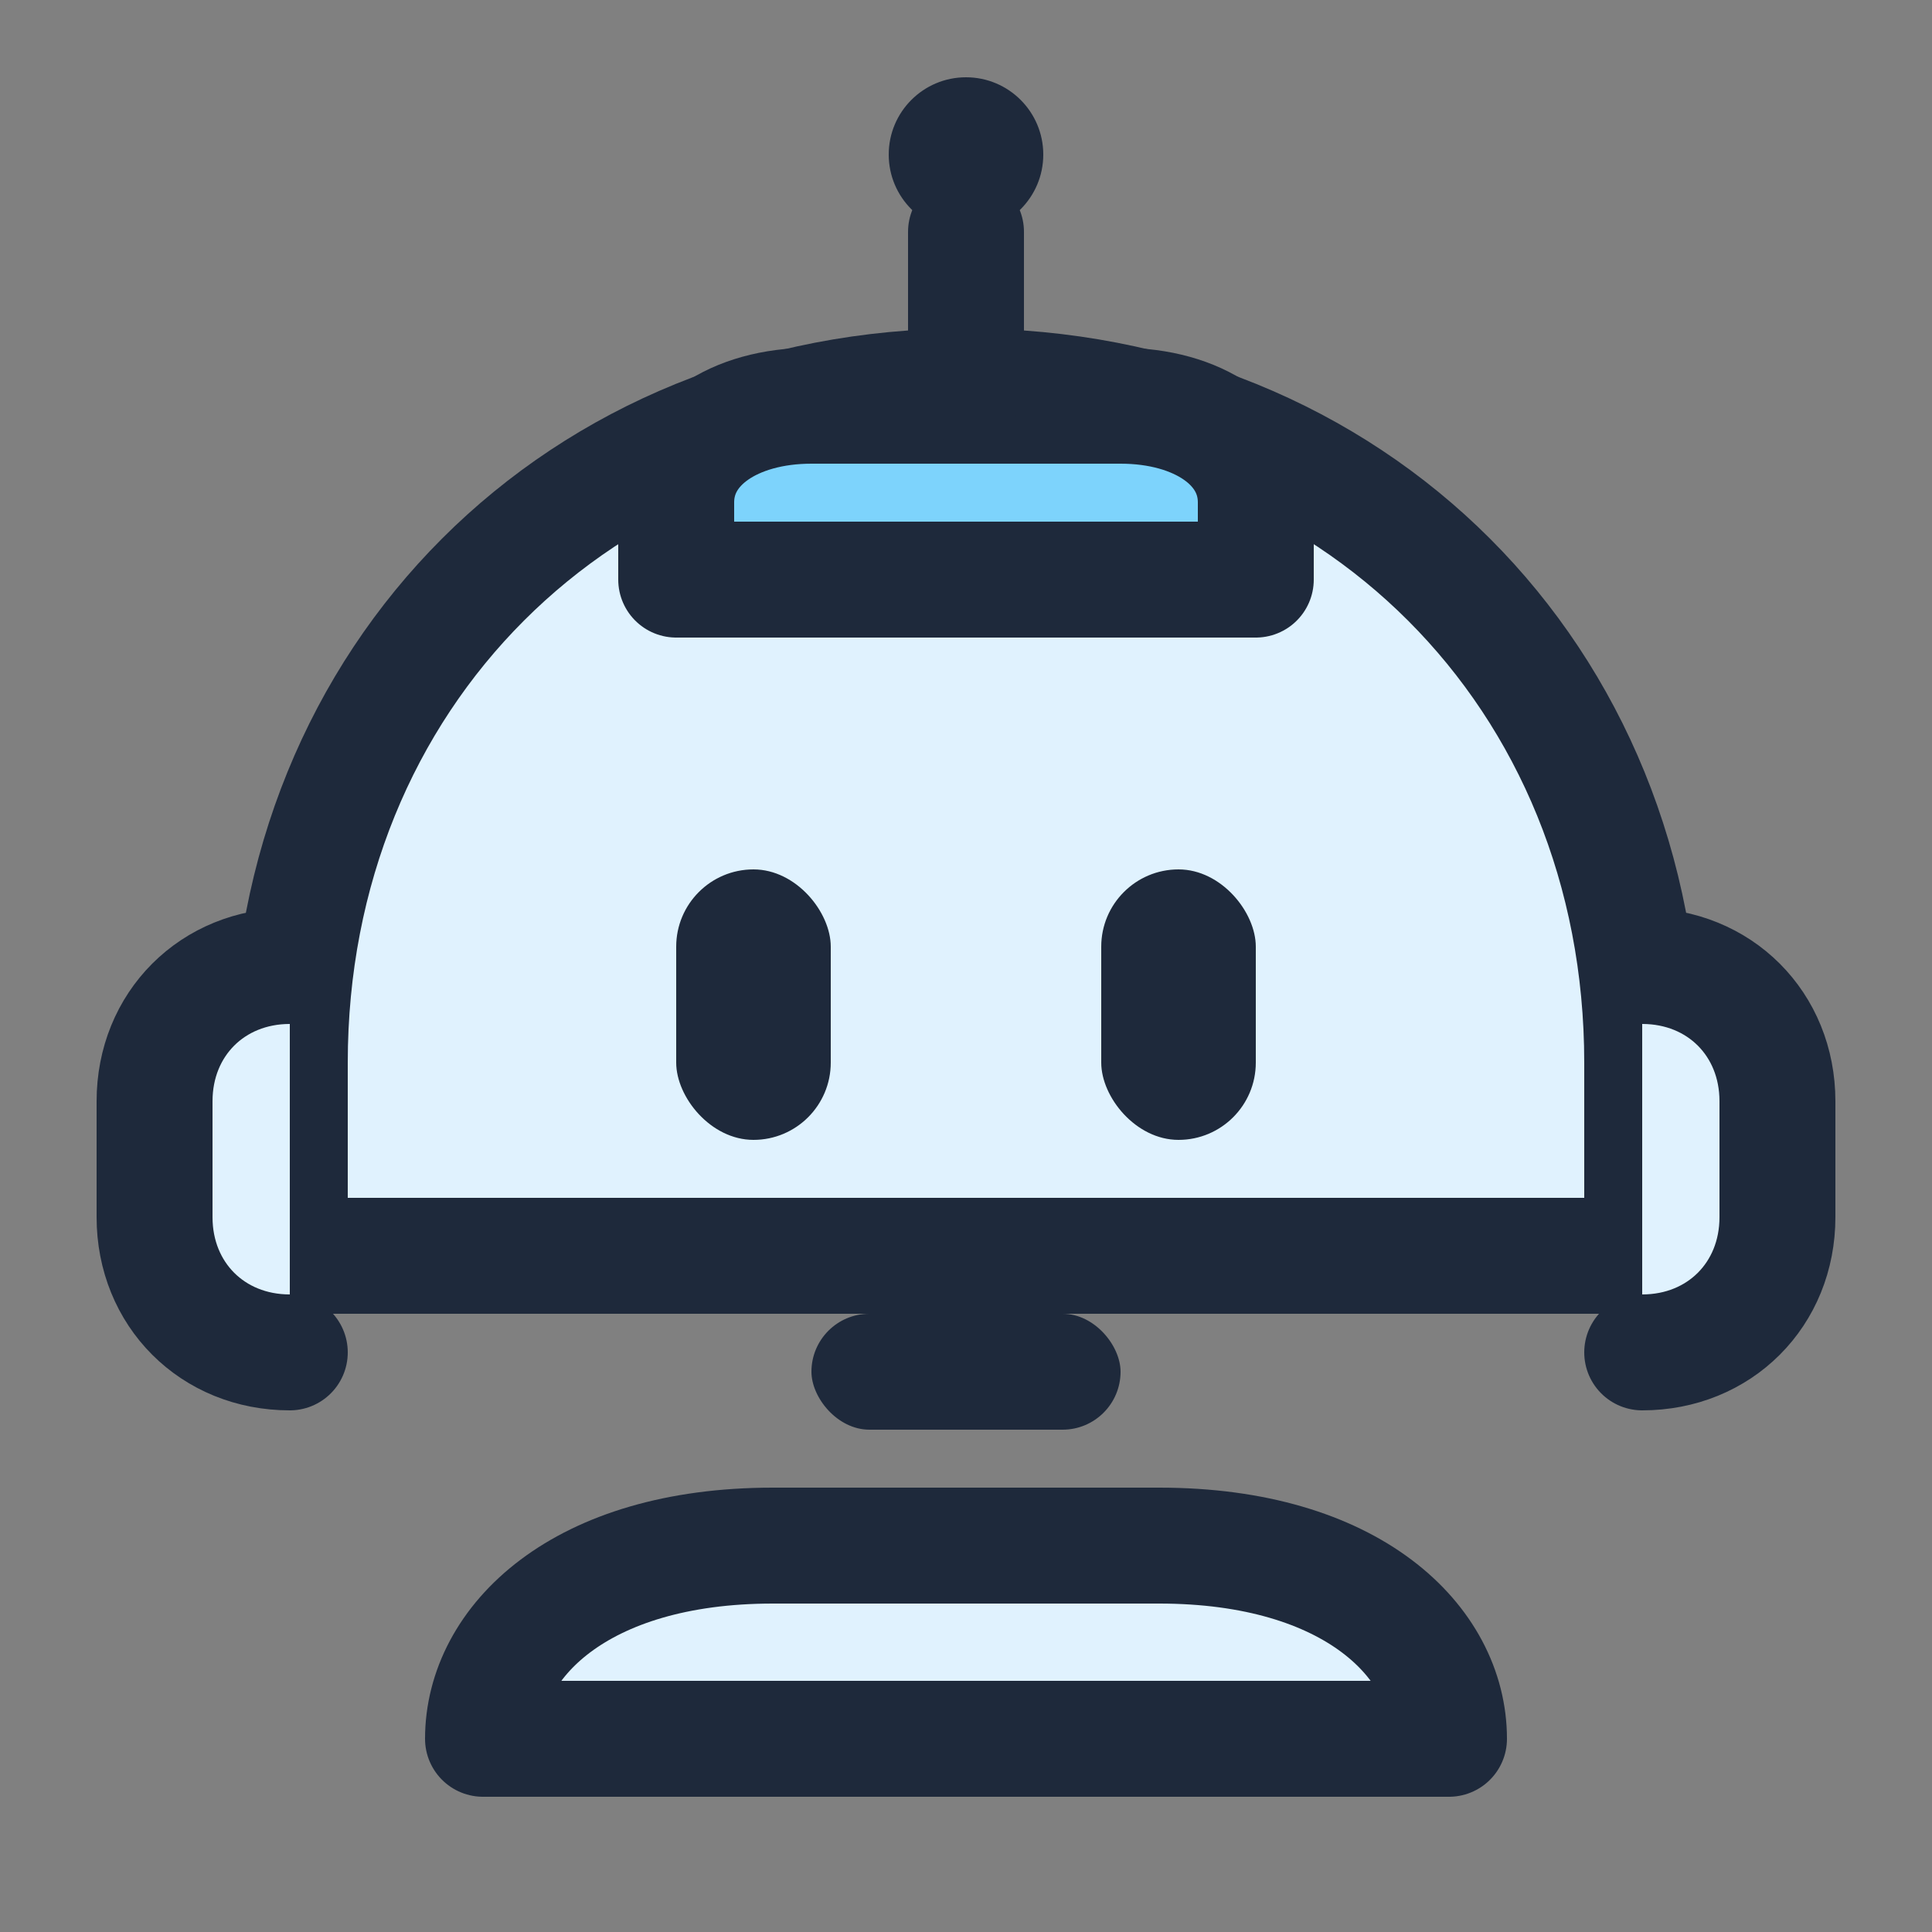 <svg width="100" height="100" viewBox="0 0 100 100" fill="none" xmlns="http://www.w3.org/2000/svg">
    <rect x="0" y="0" width="100" height="100" fill="#808080" stroke="none"/>
    <!-- 
        SVG 코드 설명:
        - stroke="#1E293B": 외곽선 색상 (진한 네이비 )
        - stroke-width="6": 외곽선 굵기
        - stroke-linecap="round", stroke-linejoin="round": 선의 끝과 모서리를 부드럽게 처리
        - fill="...": 내부 채우기 색상
    -->

    <!-- 몸통 (연한 하늘색) -->
    <path d="M25 90C25 85 30 80 40 80H60C70 80 75 85 75 90Z" fill="#E0F2FE" stroke="#1E293B" stroke-width="6" stroke-linecap="round" stroke-linejoin="round"/>
    
    <!-- 머리 (연한 하늘색) -->
    <path d="M85 55C85 35 70 20 50 20C30 20 15 35 15 55V65H85V55Z" fill="#E0F2FE" stroke="#1E293B" stroke-width="6" stroke-linecap="round" stroke-linejoin="round"/>
    
    <!-- 머리 위 하이라이트 (밝은 파란색) -->
    <path d="M35 26C35 23 38 21 42 21H58C62 21 65 23 65 26V30H35V26Z" fill="#7DD3FC" stroke="#1E293B" stroke-width="6" stroke-linecap="round" stroke-linejoin="round"/>
    
    <!-- 안테나 (진한 네이비) -->
    <line x1="50" y1="20" x2="50" y2="12" stroke="#1E293B" stroke-width="6" stroke-linecap="round"/>
    <circle cx="50" cy="8" r="4" fill="#1E293B"/>
    
    <!-- 왼쪽 귀 (연한 하늘색) -->
    <path d="M15 50C11 50 8 53 8 57V63C8 67 11 70 15 70" fill="#E0F2FE" stroke="#1E293B" stroke-width="6" stroke-linecap="round" stroke-linejoin="round"/>
    
    <!-- 오른쪽 귀 (연한 하늘색) -->
    <path d="M85 50C89 50 92 53 92 57V63C92 67 89 70 85 70" fill="#E0F2FE" stroke="#1E293B" stroke-width="6" stroke-linecap="round" stroke-linejoin="round"/>
    
    <!-- 눈 (진한 네이비) -->
    <rect x="35" y="45" width="8" height="14" rx="4" fill="#1E293B"/>
    <rect x="57" y="45" width="8" height="14" rx="4" fill="#1E293B"/>
    
    <!-- 입 (진한 네이비) -->
    <rect x="42" y="68" width="16" height="6" rx="3" fill="#1E293B"/>
</svg>
